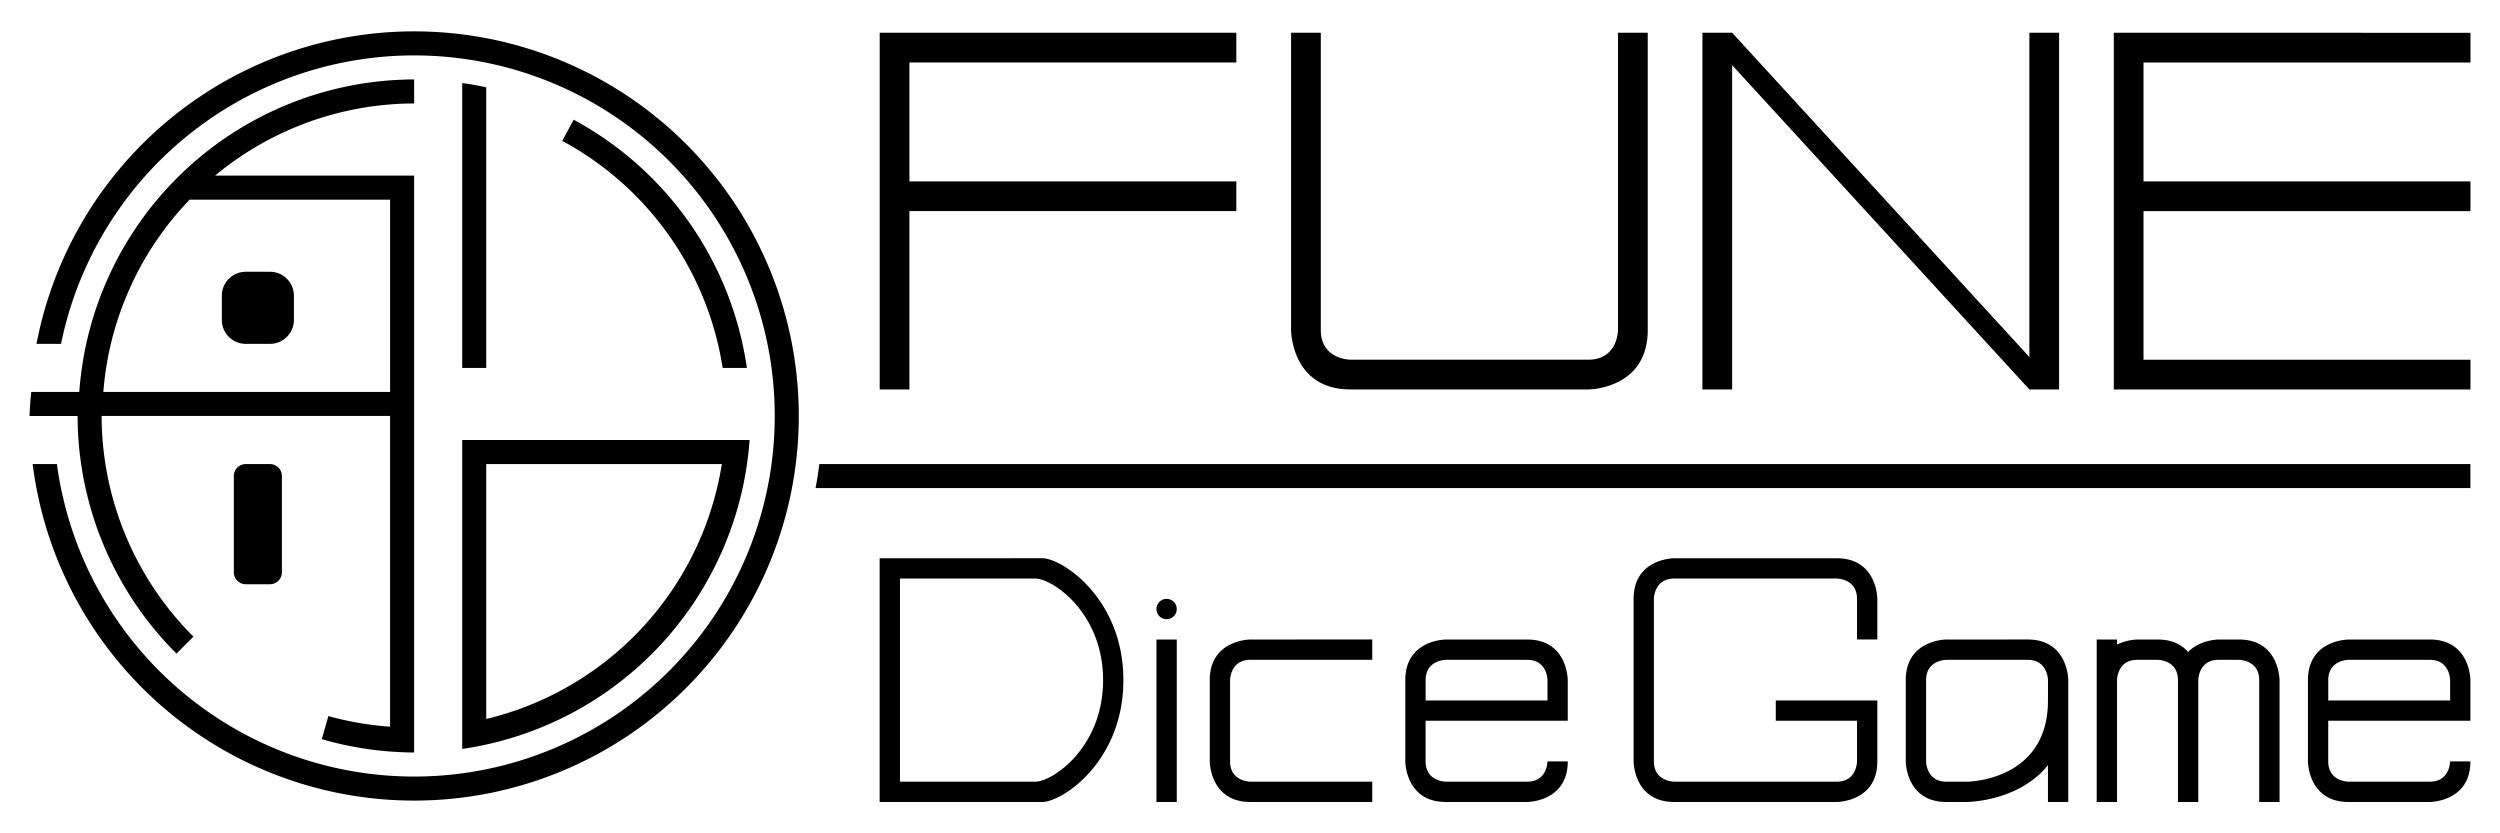 <svg version="1.1" viewBox="0 0 156 52" xmlns="http://www.w3.org/2000/svg">
	<rect x="0" y="0" width="156" height="52" fill="#ffffff" />
  <path d="m25.844 1.957a24 24 0 0 0-23.566 19.5h1.531a22.5 22.5 0 0 1 22.035-18 22.5 22.5 0 0 1 22.5 22.5 22.5 22.5 0 0 1-22.5 22.5 22.5 22.5 0 0 1-22.293-19.5h-1.514a24 24 0 0 0 23.807 21 24 24 0 0 0 24-24 24 24 0 0 0-24-24zm29.049 0.086v22.258h1.855v-11.129h20.4v-1.855h-20.4v-7.418h20.4v-1.855zm25.67 0v18.547s-4.15e-4 3.711 3.709 3.711h14.838s3.709-0.002 3.709-3.711v-18.547h-1.855v18.547s1e-3 1.855-1.853 1.855h-14.838s-1.855-7.68e-4 -1.855-1.855v-18.547zm25.668 0v22.258h1.855v-20.234l18.547 20.234h1.855v-22.258h-1.855v20.234l-18.547-20.234zm25.67 0v22.258h22.256v-1.855h-20.402v-9.273h20.402v-1.855h-20.402v-7.418h20.402v-1.855zm-106.06 2.914a21 21 0 0 0-20.893 19.5h-3a24 24 0 0 0-0.107 1.5h3a21 21 0 0 0 6.172 14.828l1.059-1.059a19.5 19.5 0 0 1-5.731-13.77h18v19.389a19.5 19.5 0 0 1-3.85-0.662l-0.412 1.441a21 21 0 0 0 5.762 0.832v-36h-12.418a19.5 19.5 0 0 1 12.418-4.5zm3 0.225v17.775h1.5v-17.51a21 21 0 0 0-1.5-0.266zm6.955 2.287-0.711 1.322a19.5 19.5 0 0 1 10.008 14.166h1.512a21 21 0 0 0-10.809-15.488zm-23.961 4.988h12.506v12h-17.893a19.5 19.5 0 0 1 5.387-12zm3.506 4.5c-0.831 0-1.5 0.669-1.5 1.5v1.5c0 0.831 0.669 1.5 1.5 1.5h1.5c0.831 0 1.5-0.669 1.5-1.5v-1.5c0-0.831-0.669-1.5-1.5-1.5zm13.5 10.5v19.277a21 21 0 0 0 17.934-19.277h-1.504zm-13.5 1.5c-0.415 0-0.75 0.335-0.75 0.75v6c0 0.415 0.335 0.75 0.75 0.75h1.5c0.415 0 0.75-0.335 0.75-0.75v-6c0-0.415-0.335-0.75-0.75-0.75zm15 0h14.701a19.5 19.5 0 0 1-14.701 15.908zm20.785 0a25.5 25.5 0 0 1-0.234 1.5h103.26v-1.5zm3.764 5.877v15.209h10.139c1.267 0 5.07-2.534 5.07-7.604 0-5.07-3.803-7.606-5.07-7.606zm49.582 0s-2.535 3.38e-4 -2.535 2.535v10.141s3.5e-4 2.533 2.535 2.533h10.139s2.535 0.002 2.535-2.533v-3.803h-6.338v1.268h5.07v2.535s-1.7e-4 1.266-1.268 1.266h-10.139s-1.268 0.002-1.268-1.266v-10.141s1.7e-4 -1.268 1.268-1.268h10.139s1.268 1.7e-4 1.268 1.268v2.535h1.268v-2.535s-3.4e-4 -2.535-2.535-2.535zm-48.314 1.268h8.449c1.056 0 4.225 2.113 4.225 6.338 0 4.225-3.168 6.336-4.225 6.336h-8.449zm16.637 1.268a0.634 0.634 0 0 0-0.633 0.635 0.634 0.634 0 0 0 0.633 0.633 0.634 0.634 0 0 0 0.635-0.633 0.634 0.634 0 0 0-0.635-0.635zm-0.633 2.535v10.139h1.268v-10.139zm5.863 0s-2.535 3.37e-4 -2.535 2.535v5.07s3.37e-4 2.533 2.535 2.533h7.604v-1.268h-7.604s-1.268 0.002-1.268-1.266v-5.07s1.68e-4 -1.268 1.268-1.268h7.604v-1.268zm12.201 0s-2.535 3.4e-4 -2.535 2.535v5.07s3.4e-4 2.533 2.535 2.533h5.07s2.533 0.002 2.533-2.533h-1.268s0.002 1.266-1.266 1.266h-5.07s-1.268 0.002-1.268-1.266v-2.535h8.871v-2.535s0.002-2.535-2.533-2.535zm31.229 0s-2.535 3.43e-4 -2.535 2.535v5.07s3.4e-4 2.533 2.535 2.533h1.268s3.221-6.78e-4 5.07-2.297v2.297h1.268v-7.604s-3.5e-4 -2.535-2.535-2.535zm9.379 0v10.139h1.268v-7.604s1.6e-4 -1.268 1.268-1.268h1.268s1.268 1.71e-4 1.268 1.268v7.604h1.268v-7.604s1.7e-4 -1.268 1.268-1.268h1.266s1.268 1.71e-4 1.268 1.268v7.604h1.268v-7.604s-3.5e-4 -2.535-2.535-2.535h-1.266s-1.156 0.002-1.906 0.781c-0.372-0.435-0.961-0.781-1.897-0.781h-1.268s-0.634-4.47e-4 -1.268 0.316v-0.316zm15.717 0s-2.535 3.4e-4 -2.535 2.535v5.07s3.3e-4 2.533 2.535 2.533h5.068s2.535 0.002 2.535-2.533h-1.268s-1.7e-4 1.266-1.268 1.266h-5.068s-1.268 0.002-1.268-1.266v-2.535h8.871v-2.535s-3.5e-4 -2.535-2.535-2.535zm-56.324 1.268h5.07c1.267 0 1.266 1.268 1.266 1.268v1.268h-7.604v-1.268c0-1.267 1.268-1.268 1.268-1.268zm31.229 0h5.07c1.267 0 1.268 1.268 1.268 1.268v1.268c0 5.07-5.07 5.068-5.07 5.068h-1.268c-1.267 0-1.268-1.266-1.268-1.266v-5.07c0-1.267 1.268-1.268 1.268-1.268zm25.096 0h5.068c1.267 0 1.268 1.268 1.268 1.268v1.268h-7.604v-1.268c0-1.267 1.268-1.268 1.268-1.268z"/>
</svg>
